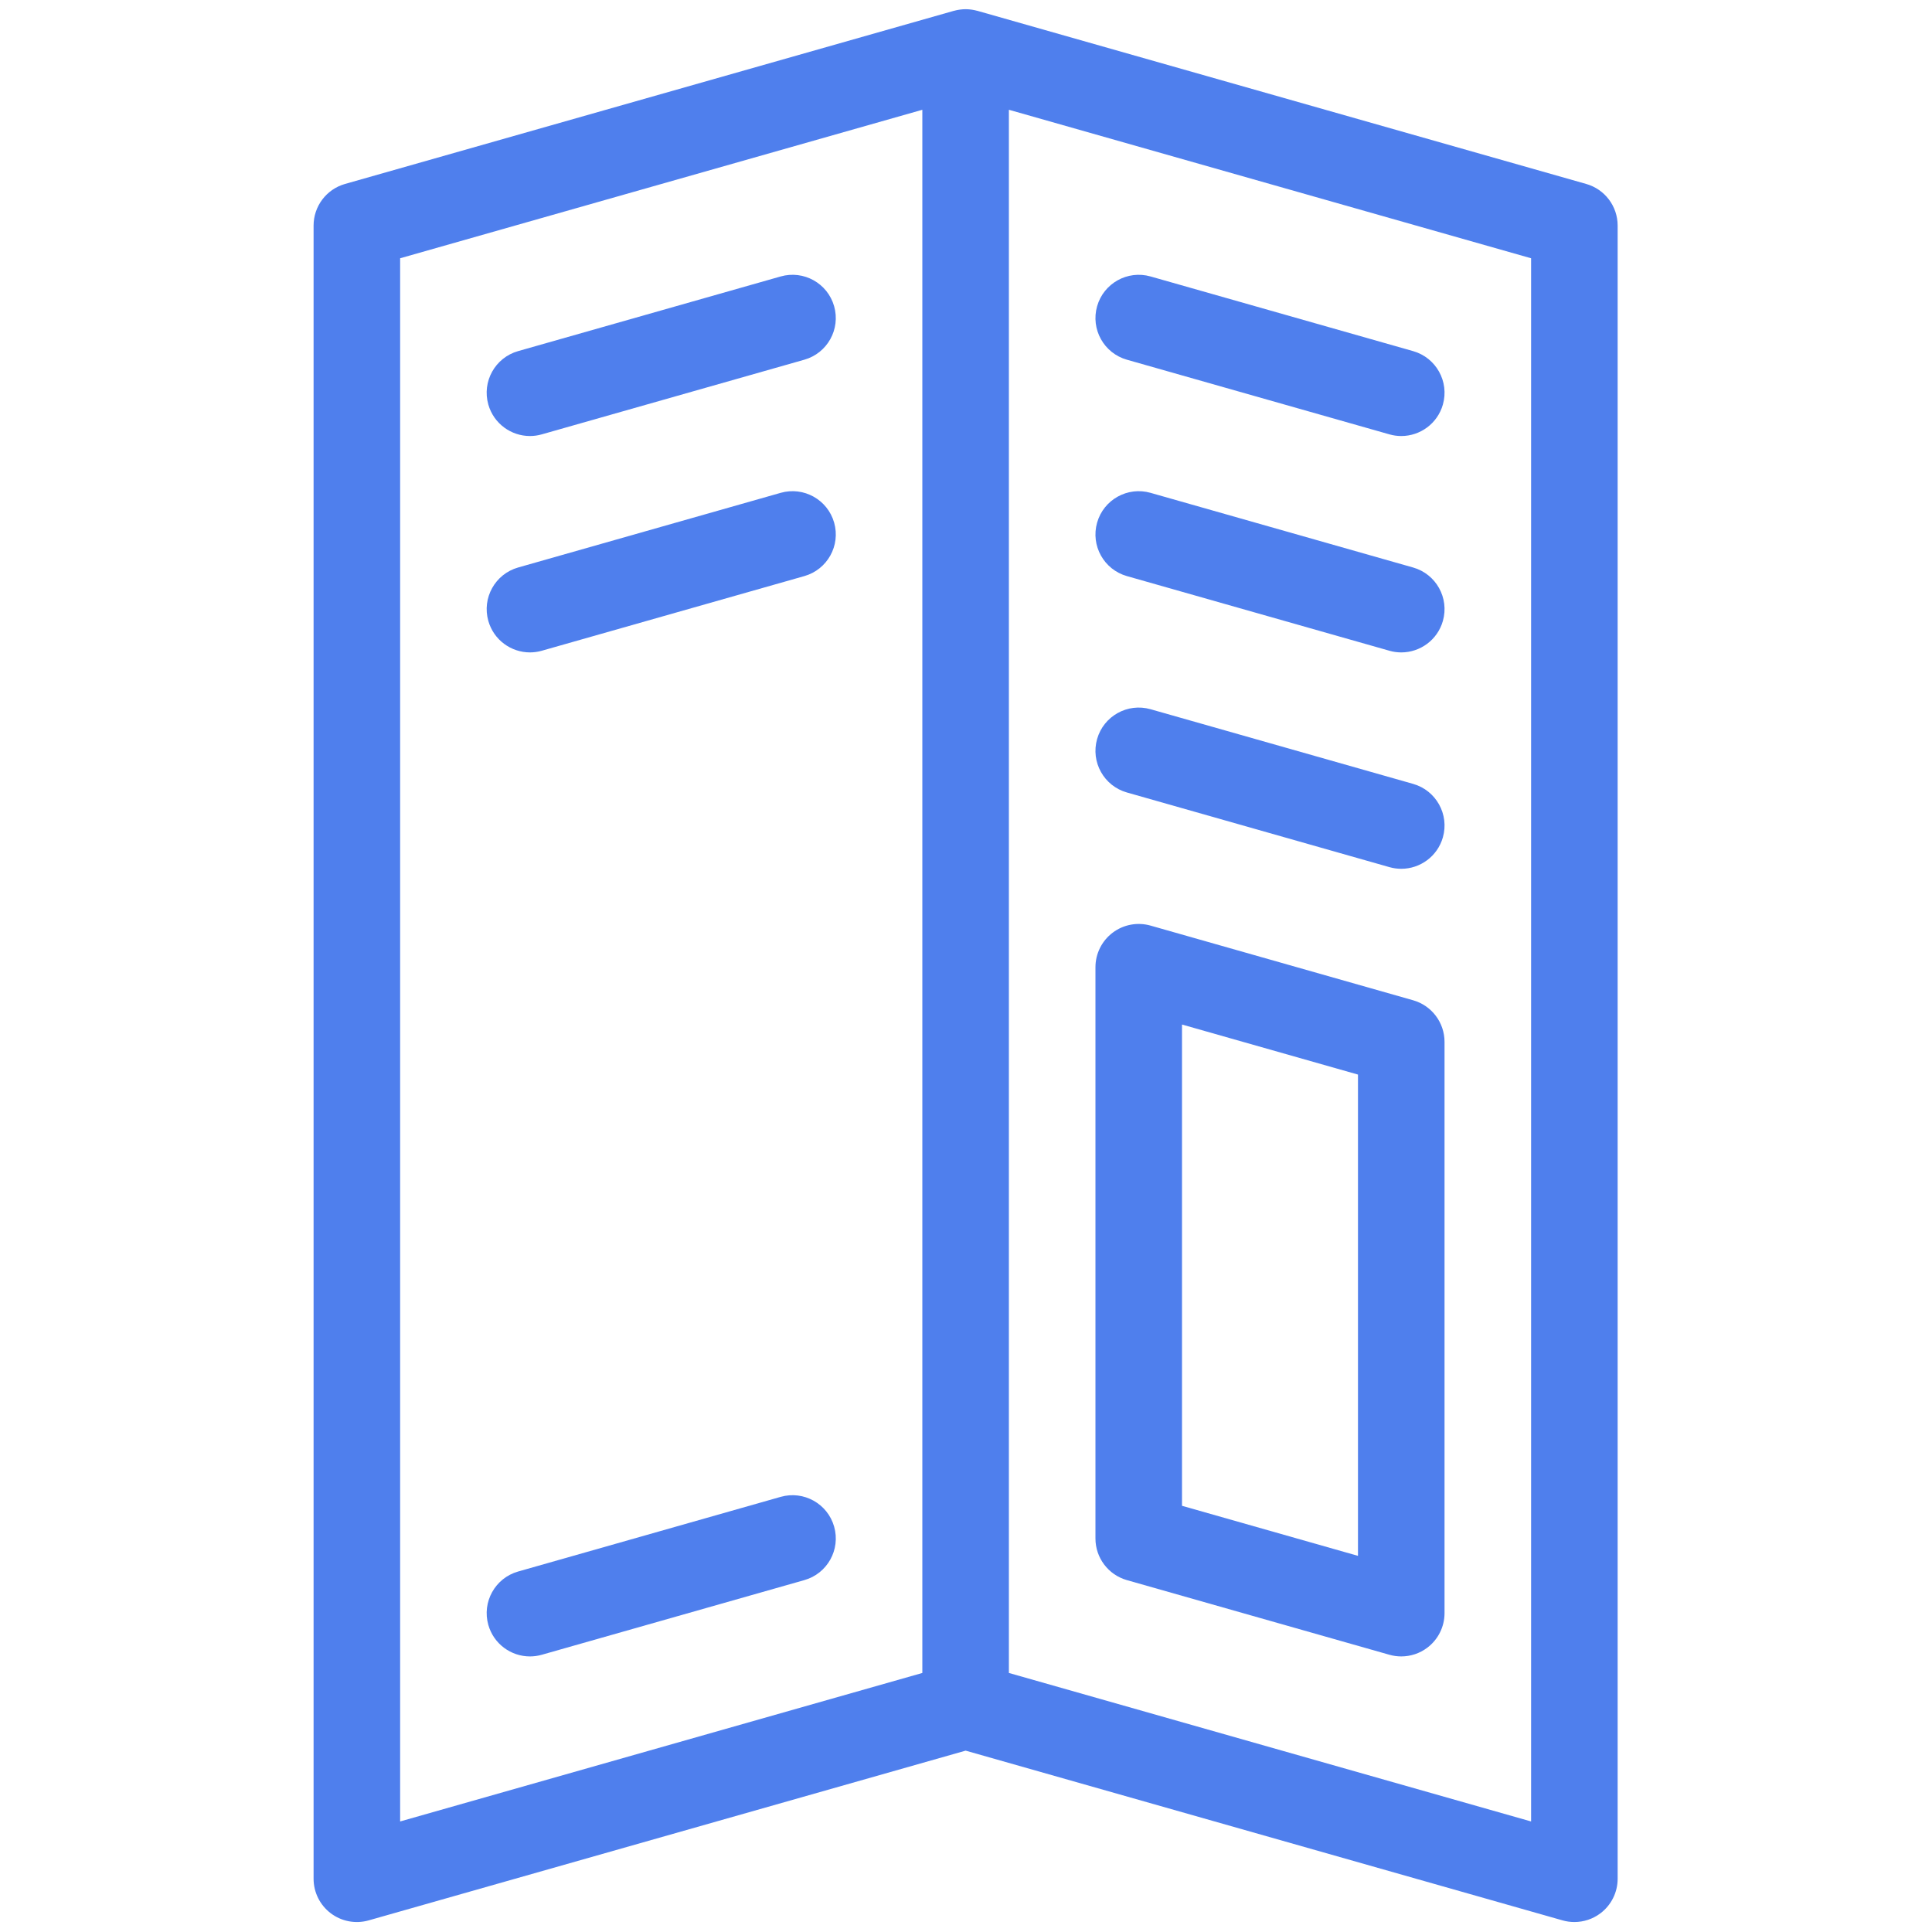 <?xml version="1.0" encoding="UTF-8" standalone="no"?>
<!-- Generator: Adobe Illustrator 17.1.0, SVG Export Plug-In . SVG Version: 6.00 Build 0)  -->

<svg
   xmlns:dc="http://purl.org/dc/elements/1.1/"
   xmlns:cc="http://creativecommons.org/ns#"
   xmlns:rdf="http://www.w3.org/1999/02/22-rdf-syntax-ns#"
   xmlns:svg="http://www.w3.org/2000/svg"
   xmlns="http://www.w3.org/2000/svg"
   xmlns:sodipodi="http://sodipodi.sourceforge.net/DTD/sodipodi-0.dtd"
   xmlns:inkscape="http://www.inkscape.org/namespaces/inkscape"
   version="1.1"
   id="Capa_1"
   x="0px"
   y="0px"
   viewBox="0 0 100 100"
   xml:space="preserve"
   sodipodi:docname="catalog.svg"
   width="100"
   height="100"
   inkscape:version="0.92.4 (f8dce91, 2019-08-02)"><defs
   id="defs53" /><sodipodi:namedview
   pagecolor="#ffffff"
   bordercolor="#666666"
   borderopacity="1"
   objecttolerance="10"
   gridtolerance="10"
   guidetolerance="10"
   inkscape:pageopacity="0"
   inkscape:pageshadow="2"
   inkscape:window-width="1856"
   inkscape:window-height="1009"
   id="namedview51"
   showgrid="false"
   inkscape:zoom="3.0204018"
   inkscape:cx="116.25562"
   inkscape:cy="-8.2021618"
   inkscape:window-x="64"
   inkscape:window-y="34"
   inkscape:window-maximized="1"
   inkscape:current-layer="Capa_1" />
<g
   id="g18"
   transform="matrix(0.224,0,0,0.224,0.476,0.476)"
   style="fill:#4f7fed;fill-opacity:1">
	<path
   d="m 364.401,40.381 -140.662,-40 C 223.683,0.365 223.626,0.36 223.57,0.345 223.244,0.258 222.912,0.189 222.574,0.135 222.465,0.118 222.356,0.099 222.246,0.085 221.845,0.035 221.439,0.002 221.025,0 221.017,0.001 221.008,0 221,0 c -0.425,0 -0.841,0.035 -1.252,0.087 -0.099,0.013 -0.198,0.03 -0.297,0.045 -0.357,0.056 -0.708,0.129 -1.052,0.222 -0.043,0.012 -0.088,0.015 -0.131,0.028 l -0.223,0.063 c -0.008,0.003 -0.017,0.005 -0.026,0.007 L 77.599,40.381 C 73.3,41.604 70.335,45.531 70.335,50 v 382 c 0,3.136 1.471,6.09 3.973,7.979 2.502,1.891 5.745,2.497 8.762,1.639 l 137.934,-39.222 137.927,39.222 c 0.9,0.256 1.82,0.381 2.735,0.381 2.151,0 4.272,-0.694 6.027,-2.02 2.502,-1.89 3.973,-4.844 3.973,-7.98 V 50 c 0,-4.469 -2.966,-8.396 -7.265,-9.619 z M 90.335,57.553 211,23.241 V 384.448 L 90.335,418.76 Z M 351.666,418.76 231,384.446 V 23.239 l 120.666,34.314 z"
   id="path2"
   inkscape:connector-curvature="0"
   style="fill:#4f7fed;fill-opacity:1" />
	<path
   d="m 258.267,80.994 60.662,17.25 c 0.915,0.26 1.835,0.384 2.74,0.384 4.356,0 8.363,-2.869 9.614,-7.267 1.511,-5.313 -1.571,-10.843 -6.883,-12.354 l -60.662,-17.25 c -5.313,-1.51 -10.843,1.572 -12.354,6.883 -1.511,5.312 1.571,10.843 6.883,12.354 z"
   id="path4"
   inkscape:connector-curvature="0"
   style="fill:#4f7fed;fill-opacity:1" />
	<path
   d="m 258.267,130.994 60.662,17.25 c 0.915,0.26 1.835,0.384 2.74,0.384 4.356,0 8.363,-2.869 9.614,-7.267 1.511,-5.313 -1.571,-10.843 -6.883,-12.354 l -60.662,-17.25 c -5.313,-1.513 -10.843,1.572 -12.354,6.883 -1.511,5.312 1.571,10.843 6.883,12.354 z"
   id="path6"
   inkscape:connector-curvature="0"
   style="fill:#4f7fed;fill-opacity:1" />
	<path
   d="m 258.267,180.994 60.662,17.25 c 0.915,0.26 1.835,0.384 2.74,0.384 4.356,0 8.363,-2.869 9.614,-7.267 1.511,-5.313 -1.571,-10.843 -6.883,-12.354 l -60.662,-17.25 c -5.313,-1.512 -10.843,1.572 -12.354,6.883 -1.511,5.312 1.571,10.843 6.883,12.354 z"
   id="path8"
   inkscape:connector-curvature="0"
   style="fill:#4f7fed;fill-opacity:1" />
	<path
   d="m 258.267,362.994 60.662,17.25 c 0.9,0.256 1.82,0.381 2.735,0.381 2.151,0 4.272,-0.694 6.027,-2.021 2.502,-1.89 3.973,-4.844 3.973,-7.979 v -132 c 0,-4.469 -2.966,-8.396 -7.265,-9.619 l -60.662,-17.25 c -3.016,-0.857 -6.26,-0.251 -8.762,1.639 -2.502,1.89 -3.973,4.844 -3.973,7.979 v 132 c 0,4.47 2.966,8.397 7.265,9.62 z m 12.735,-128.379 40.662,11.563 v 111.207 l -40.662,-11.563 z"
   id="path10"
   inkscape:connector-curvature="0"
   style="fill:#4f7fed;fill-opacity:1" />
	<path
   d="m 178.267,343.755 -60.669,17.251 c -5.312,1.511 -8.394,7.042 -6.883,12.354 1.25,4.398 5.257,7.267 9.614,7.267 0.905,0 1.826,-0.124 2.74,-0.384 l 60.669,-17.251 c 5.312,-1.511 8.394,-7.042 6.883,-12.354 -1.511,-5.311 -7.043,-8.393 -12.354,-6.883 z"
   id="path12"
   inkscape:connector-curvature="0"
   style="fill:#4f7fed;fill-opacity:1" />
	<path
   d="m 120.328,98.628 c 0.905,0 1.826,-0.124 2.74,-0.384 l 60.669,-17.251 c 5.312,-1.511 8.394,-7.042 6.883,-12.354 -1.51,-5.312 -7.043,-8.394 -12.354,-6.883 l -60.669,17.251 c -5.312,1.511 -8.394,7.042 -6.883,12.354 1.251,4.398 5.257,7.267 9.614,7.267 z"
   id="path14"
   inkscape:connector-curvature="0"
   style="fill:#4f7fed;fill-opacity:1" />
	<path
   d="m 178.267,111.755 -60.669,17.251 c -5.312,1.511 -8.394,7.042 -6.883,12.354 1.25,4.398 5.257,7.267 9.614,7.267 0.905,0 1.826,-0.124 2.74,-0.384 l 60.669,-17.251 c 5.312,-1.511 8.394,-7.042 6.883,-12.354 -1.511,-5.311 -7.043,-8.393 -12.354,-6.883 z"
   id="path16"
   inkscape:connector-curvature="0"
   style="fill:#4f7fed;fill-opacity:1" />
</g>
<g
   id="g20"
   transform="translate(0,-342)">
</g>
<g
   id="g22"
   transform="translate(0,-342)">
</g>
<g
   id="g24"
   transform="translate(0,-342)">
</g>
<g
   id="g26"
   transform="translate(0,-342)">
</g>
<g
   id="g28"
   transform="translate(0,-342)">
</g>
<g
   id="g30"
   transform="translate(0,-342)">
</g>
<g
   id="g32"
   transform="translate(0,-342)">
</g>
<g
   id="g34"
   transform="translate(0,-342)">
</g>
<g
   id="g36"
   transform="translate(0,-342)">
</g>
<g
   id="g38"
   transform="translate(0,-342)">
</g>
<g
   id="g40"
   transform="translate(0,-342)">
</g>
<g
   id="g42"
   transform="translate(0,-342)">
</g>
<g
   id="g44"
   transform="translate(0,-342)">
</g>
<g
   id="g46"
   transform="translate(0,-342)">
</g>
<g
   id="g48"
   transform="translate(0,-342)">
</g>
</svg>